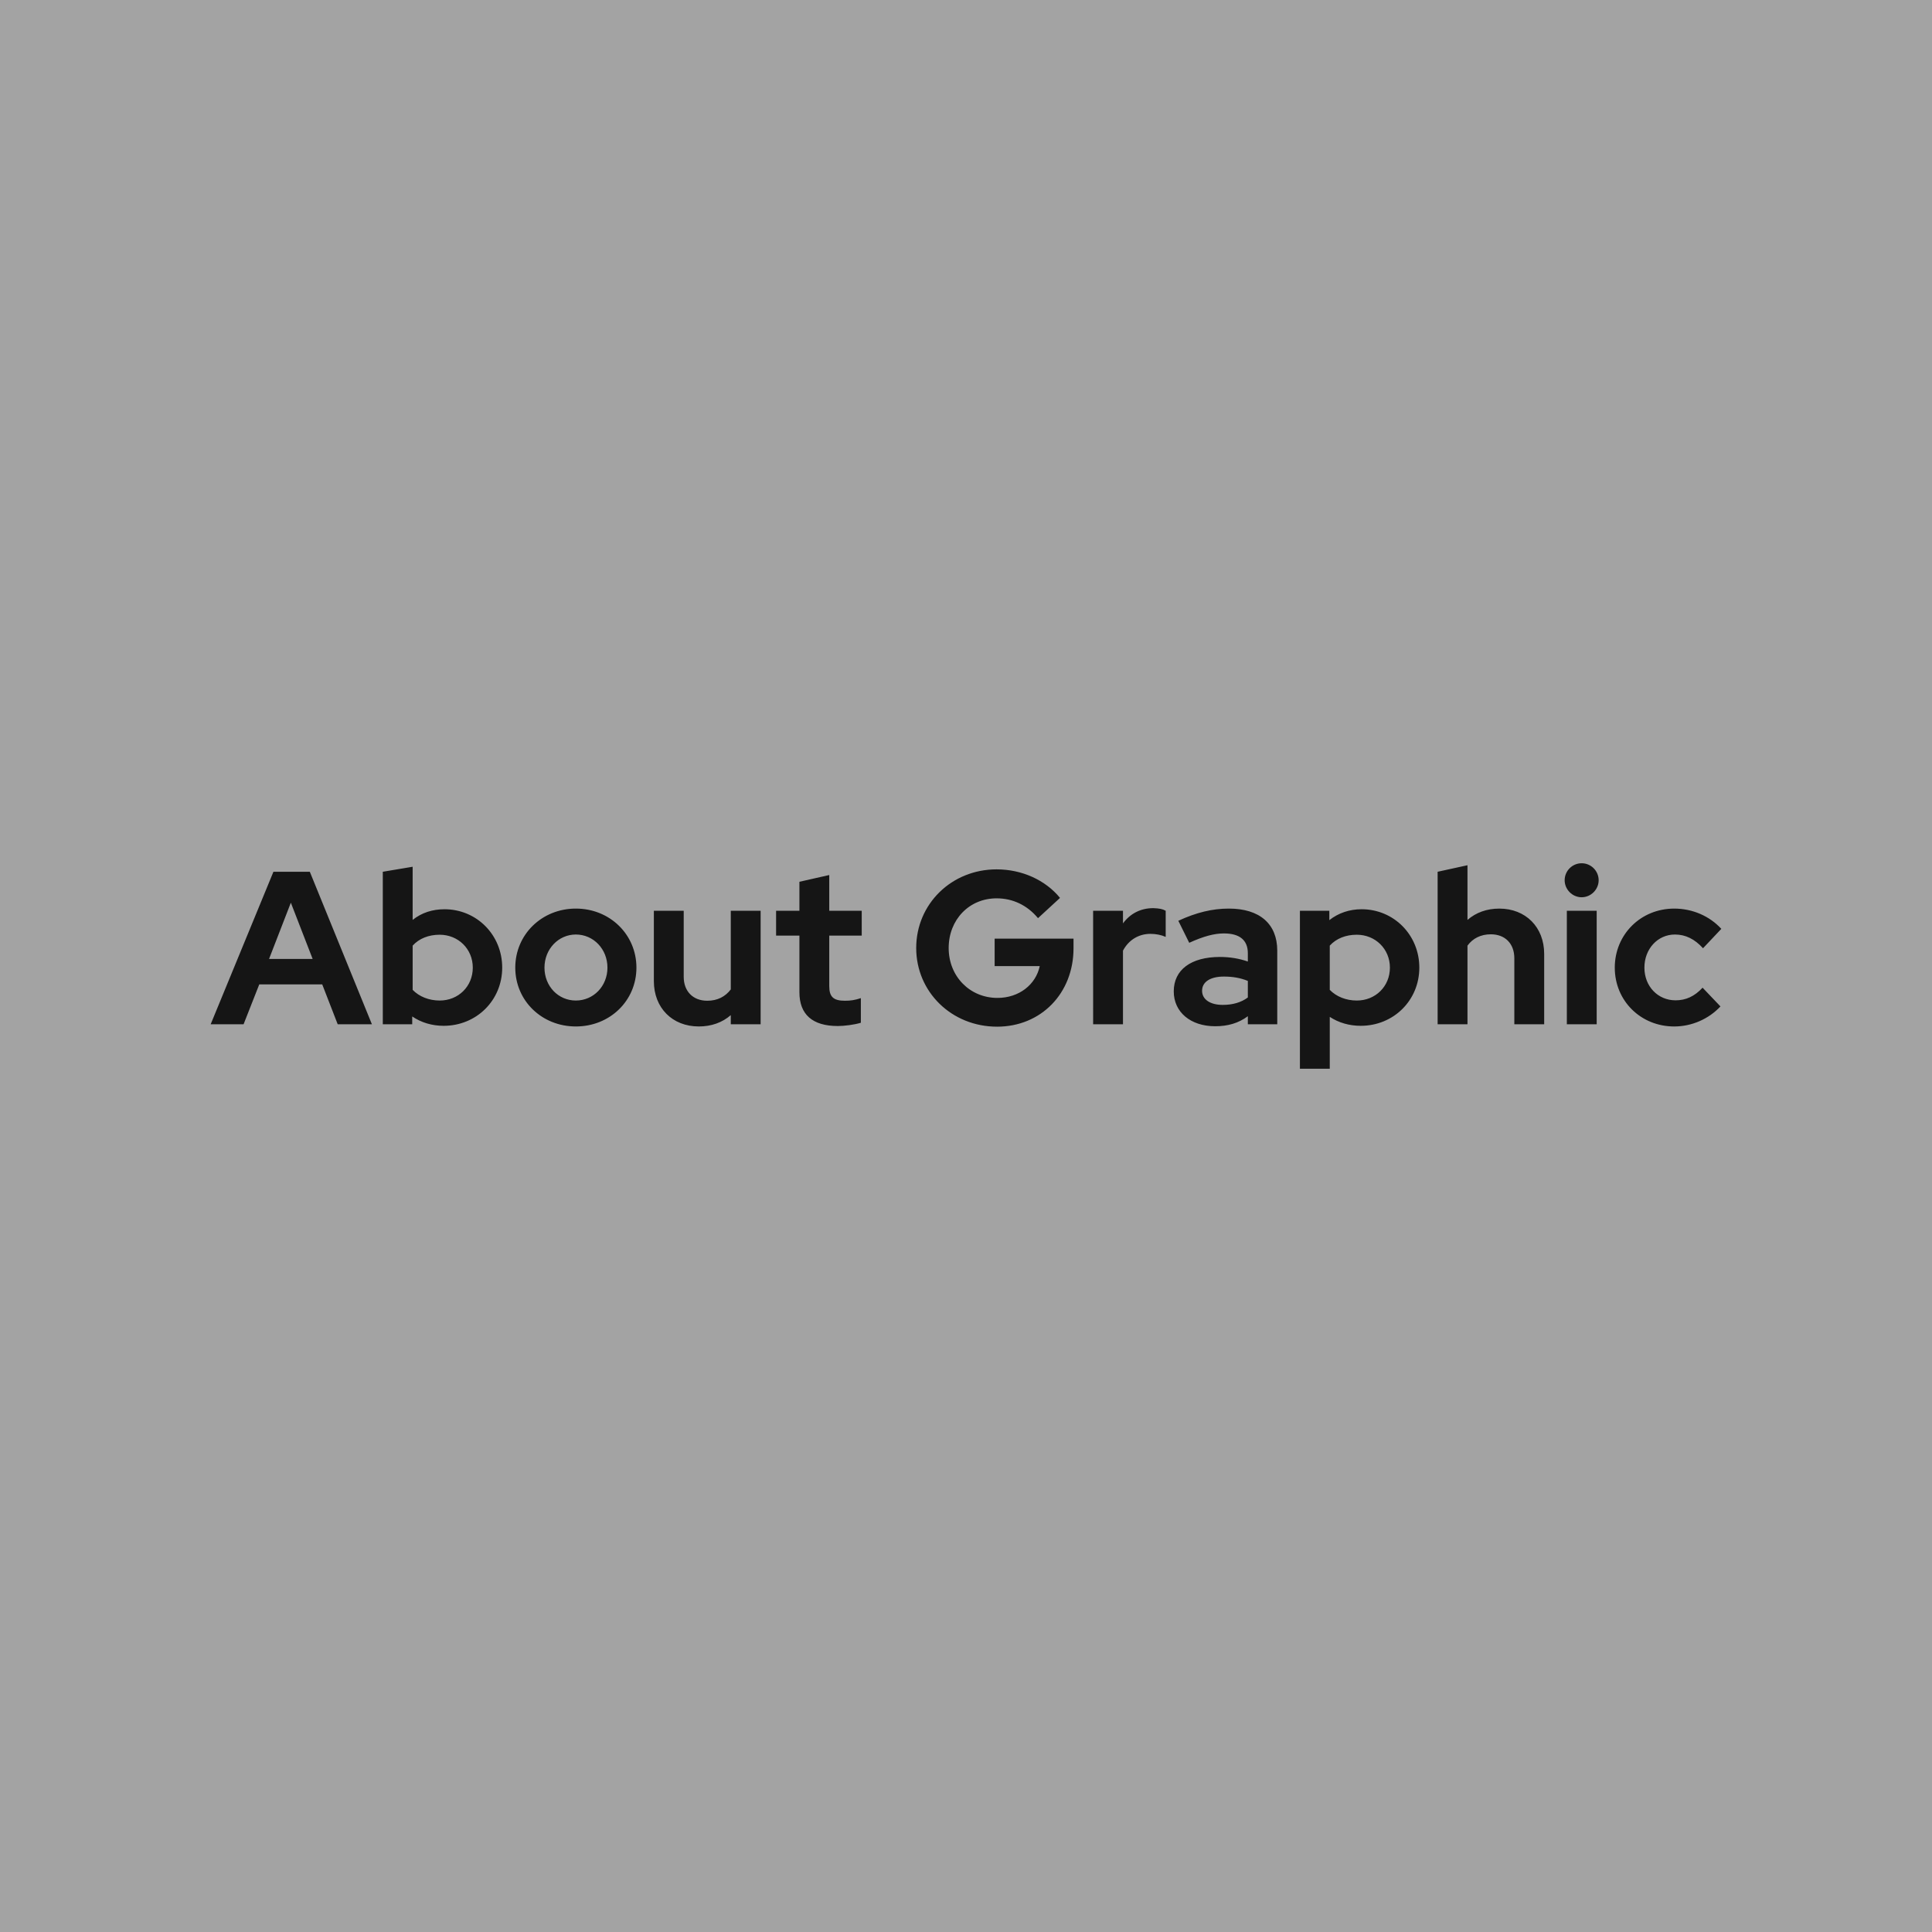 <?xml version="1.0" encoding="UTF-8" standalone="no"?>
<!-- Created with Inkscape (http://www.inkscape.org/) -->

<svg
   width="1000"
   height="1000"
   viewBox="0 0 264.583 264.583"
   version="1.1"
   id="svg1"
   inkscape:version="1.4 (e7c3feb1, 2024-10-09)"
   sodipodi:docname="about-graphic.svg"
   xmlns:inkscape="http://www.inkscape.org/namespaces/inkscape"
   xmlns:sodipodi="http://sodipodi.sourceforge.net/DTD/sodipodi-0.dtd"
   xmlns="http://www.w3.org/2000/svg"
   xmlns:svg="http://www.w3.org/2000/svg">
  <sodipodi:namedview
     id="namedview1"
     pagecolor="#ffffff"
     bordercolor="#000000"
     borderopacity="0.25"
     inkscape:showpageshadow="2"
     inkscape:pageopacity="0.0"
     inkscape:pagecheckerboard="0"
     inkscape:deskcolor="#d1d1d1"
     inkscape:document-units="mm"
     inkscape:zoom="0.53993343"
     inkscape:cx="155.57473"
     inkscape:cy="652.85826"
     inkscape:window-width="2560"
     inkscape:window-height="1440"
     inkscape:window-x="0"
     inkscape:window-y="0"
     inkscape:window-maximized="0"
     inkscape:current-layer="layer1" />
  <defs
     id="defs1" />
  <g
     inkscape:label="Layer 1"
     inkscape:groupmode="layer"
     id="layer1">
    <rect
       style="fill:#a3a3a3;stroke-width:2.106;stroke-linecap:round;stroke-linejoin:round"
       id="rect1"
       width="264.583"
       height="264.583"
       x="0"
       y="0" />
    <path
       d="m 28.85,140.274 h 4.506 l 2.149,-5.461 h 8.624 l 2.119,5.461 h 4.685 l -8.505,-20.888 h -4.983 z m 7.997,-8.952 2.984,-7.699 2.984,7.699 z m 15.577,8.952 h 4.028 v -1.074 c 1.223,0.836 2.715,1.283 4.297,1.283 4.506,0 8.027,-3.491 8.027,-7.967 0,-4.476 -3.491,-7.997 -7.908,-7.997 -1.641,0 -3.133,0.477 -4.357,1.462 v -7.281 l -4.088,0.686 z m 7.788,-3.253 c -1.462,0 -2.805,-0.537 -3.7,-1.462 v -6.058 c 0.895,-0.985 2.208,-1.492 3.7,-1.492 2.536,0 4.536,1.94 4.536,4.506 0,2.566 -1.969,4.506 -4.536,4.506 z m 18.65,3.551 c 4.655,0 8.296,-3.521 8.296,-8.057 0,-4.536 -3.641,-8.087 -8.296,-8.087 -4.655,0 -8.296,3.551 -8.296,8.087 0,4.536 3.641,8.057 8.296,8.057 z m 0,-3.551 c -2.417,0 -4.297,-1.969 -4.297,-4.506 0,-2.536 1.91,-4.536 4.297,-4.536 2.417,0 4.327,1.999 4.327,4.536 0,2.536 -1.91,4.506 -4.327,4.506 z m 16.83,3.551 c 1.731,0 3.223,-0.537 4.387,-1.552 v 1.253 h 4.088 v -15.547 h -4.088 v 10.772 c -0.746,0.985 -1.82,1.552 -3.223,1.552 -1.94,0 -3.223,-1.283 -3.223,-3.282 v -9.042 h -4.088 v 9.638 c 0,3.67 2.536,6.207 6.147,6.207 z m 19.038,-0.06 c 0.895,0 2.298,-0.179 3.163,-0.448 v -3.372 c -0.806,0.269 -1.403,0.358 -2.178,0.358 -1.582,0 -2.149,-0.537 -2.149,-1.999 v -6.923 h 4.446 v -3.402 h -4.446 v -4.894 l -4.088,0.925 v 3.969 h -3.193 v 3.402 h 3.193 v 7.758 c 0,3.044 1.79,4.625 5.252,4.625 z m 21.813,0.089 c 6.028,0 10.474,-4.566 10.474,-10.743 v -1.313 h -10.802 v 3.76 h 6.177 c -0.537,2.536 -2.835,4.357 -5.789,4.357 -3.79,0 -6.684,-2.954 -6.684,-6.833 0,-3.879 2.805,-6.804 6.565,-6.804 2.238,0 4.207,0.955 5.67,2.715 l 3.014,-2.775 c -1.999,-2.447 -5.222,-3.909 -8.684,-3.909 -6.177,0 -11.011,4.745 -11.011,10.772 0,6.028 4.864,10.772 11.071,10.772 z m 13.16,-0.328 h 4.088 v -10.086 c 0.776,-1.462 2.149,-2.298 3.76,-2.298 0.746,0 1.492,0.149 2.089,0.418 v -3.581 c -0.418,-0.239 -0.865,-0.328 -1.701,-0.358 -1.731,0 -3.163,0.746 -4.148,2.089 v -1.731 h -4.088 z m 16.711,0.269 c 1.731,0 3.193,-0.418 4.476,-1.373 v 1.104 h 4.028 v -10.086 c 0,-3.67 -2.417,-5.759 -6.625,-5.759 -2.268,0 -4.476,0.537 -6.923,1.671 l 1.492,3.014 c 1.969,-0.895 3.432,-1.283 4.745,-1.283 2.178,0 3.282,0.925 3.282,2.715 v 1.134 c -1.194,-0.418 -2.477,-0.627 -3.82,-0.627 -3.969,0 -6.326,1.761 -6.326,4.715 0,2.835 2.298,4.774 5.67,4.774 z m -1.79,-4.864 c 0,-1.194 1.104,-1.94 2.984,-1.94 1.194,0 2.268,0.179 3.282,0.597 v 2.268 c -0.925,0.686 -2.089,1.015 -3.432,1.015 -1.731,0 -2.835,-0.746 -2.835,-1.94 z m 13.398,10.683 h 4.088 v -7.102 c 1.223,0.806 2.686,1.223 4.237,1.223 4.506,0 8.027,-3.491 8.027,-7.967 0,-4.476 -3.491,-7.997 -7.908,-7.997 -1.641,0 -3.163,0.507 -4.416,1.492 v -1.283 h -4.028 z m 7.788,-9.34 c -1.462,0 -2.805,-0.537 -3.7,-1.462 v -6.058 c 0.895,-0.985 2.208,-1.492 3.7,-1.492 2.536,0 4.536,1.94 4.536,4.506 0,2.566 -1.969,4.506 -4.536,4.506 z m 11.071,3.253 h 4.088 v -10.772 c 0.716,-0.985 1.82,-1.552 3.193,-1.552 1.969,0 3.223,1.283 3.223,3.282 v 9.042 h 4.088 v -9.638 c 0,-3.67 -2.536,-6.207 -6.147,-6.207 -1.701,0 -3.193,0.537 -4.357,1.552 v -7.49 l -4.088,0.895 z m 19.724,-17.397 c 1.283,0 2.328,-1.074 2.328,-2.328 0,-1.283 -1.044,-2.328 -2.328,-2.328 -1.283,0 -2.328,1.044 -2.328,2.328 0,1.253 1.044,2.328 2.328,2.328 z m -2.029,17.397 h 4.088 v -15.547 h -4.088 z m 14.711,0.298 c 2.387,0 4.715,-1.015 6.326,-2.745 l -2.447,-2.566 c -1.104,1.194 -2.298,1.731 -3.7,1.731 -2.417,0 -4.267,-1.91 -4.267,-4.476 0,-2.566 1.82,-4.536 4.178,-4.536 1.462,0 2.715,0.627 3.849,1.88 l 2.507,-2.656 c -1.611,-1.761 -3.969,-2.775 -6.446,-2.775 -4.595,0 -8.146,3.551 -8.146,8.087 0,4.536 3.551,8.057 8.146,8.057 z"
       id="text1"
       style="font-weight:bold;font-size:29.84px;line-height:1;font-family:'Red Hat Display';-inkscape-font-specification:'Red Hat Display Bold';text-align:center;letter-spacing:0px;text-anchor:middle;fill:#151515;stroke-width:2.844;stroke-linecap:round;stroke-linejoin:round"
       aria-label="About Graphic" />
  </g>
</svg>
